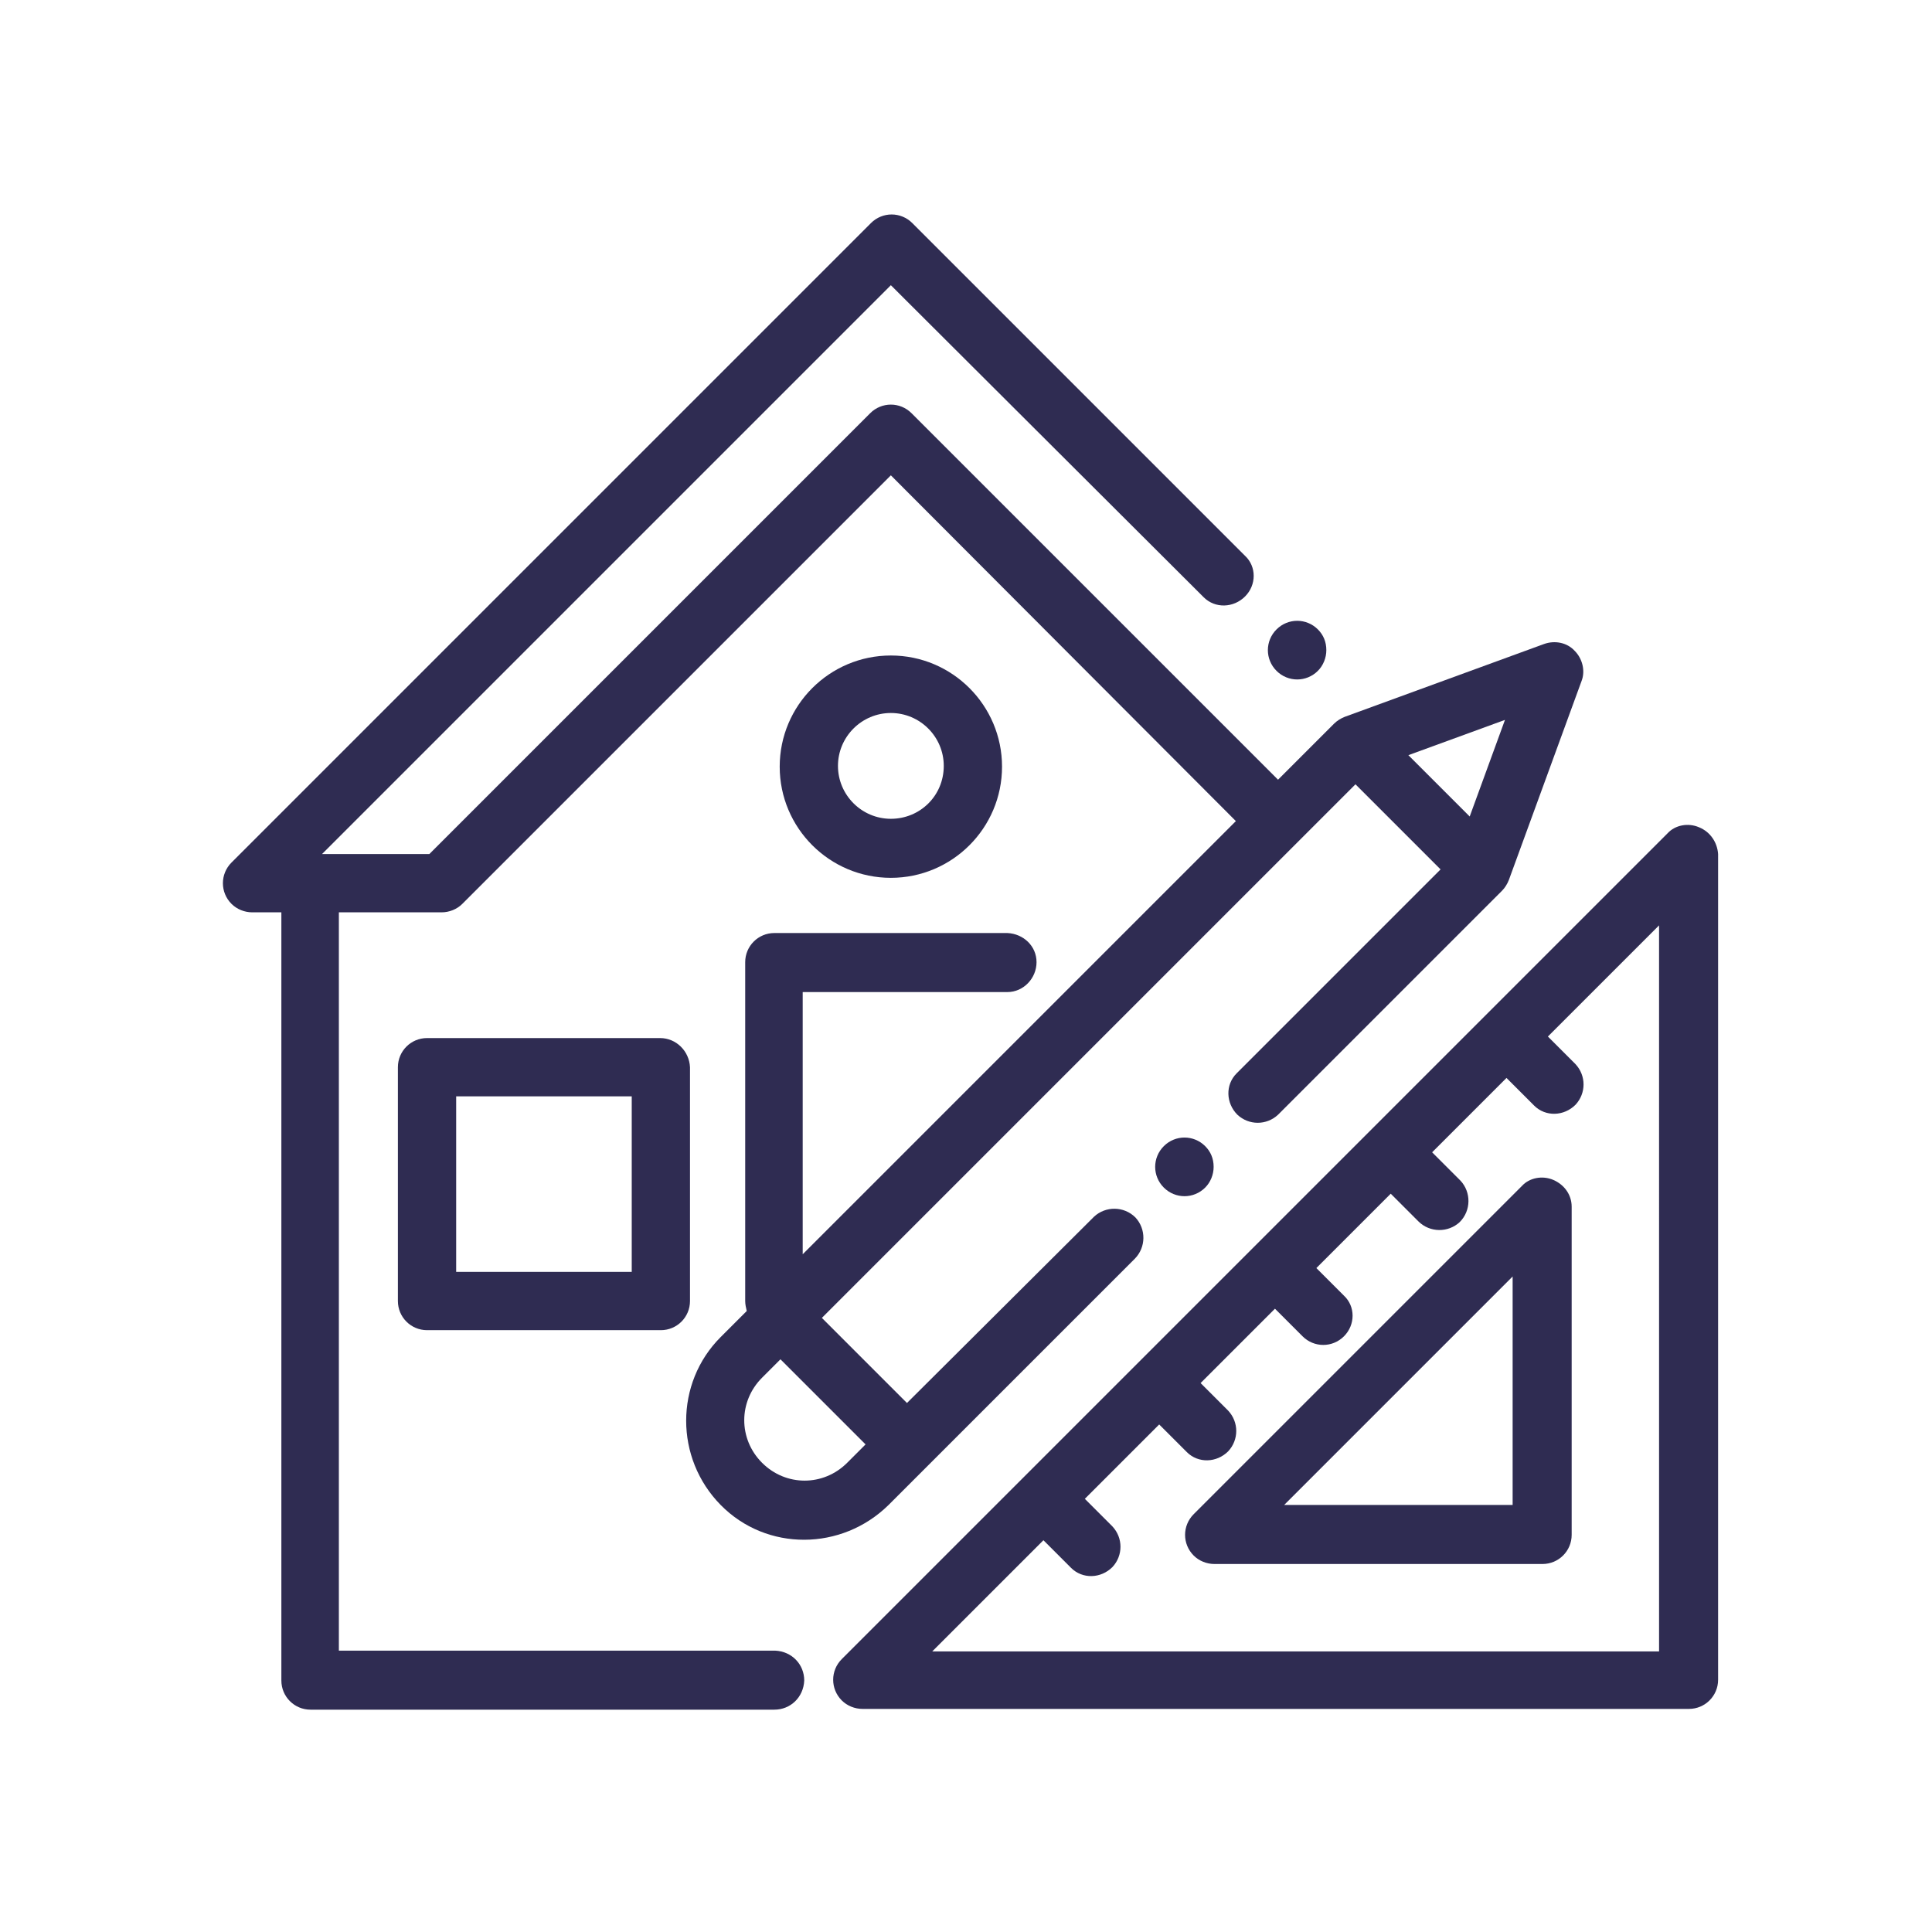 <?xml version="1.0" encoding="utf-8"?>
<!-- Generator: Adobe Illustrator 24.0.1, SVG Export Plug-In . SVG Version: 6.00 Build 0)  -->
<svg version="1.1" id="Layer_1" xmlns="http://www.w3.org/2000/svg" xmlns:xlink="http://www.w3.org/1999/xlink" x="0px" y="0px"
	 viewBox="0 0 252 252" style="enable-background:new 0 0 252 252;" xml:space="preserve">
<style type="text/css">
	.st0{fill:#2F2C52;}
</style>
<g>
	<path class="st0" d="M171.9,82.1c-1.5-1.5-3.9-1.5-5.4,0c-1.5,1.5-1.5,3.9,0,5.4c1.5,1.5,3.9,1.5,5.4,0c0.7-0.7,1.1-1.7,1.1-2.7
		C173,83.7,172.6,82.8,171.9,82.1z"/>
	<path class="st0" d="M86.1,135.4H55.7c-2.1,0-3.8,1.7-3.8,3.8l0,0v30.5c0,2.1,1.7,3.8,3.8,3.8h30.5c2.1,0,3.8-1.7,3.8-3.8v-30.5
		C89.9,137.1,88.2,135.4,86.1,135.4L86.1,135.4z M82.3,165.9H59.5V143h22.9V165.9z"/>
	<path class="st0" d="M221.6,107.9c-1.4-0.6-3.1-0.3-4.1,0.8l-38.8,38.8l-45.2,45.2l-23.7,23.7c-1.5,1.5-1.5,3.9,0,5.4
		c0.7,0.7,1.7,1.1,2.7,1.1h107.8c2.1,0,3.8-1.7,3.8-3.8V111.4C224,109.9,223.1,108.5,221.6,107.9L221.6,107.9z M216.4,215.4h-94.8
		l14.5-14.5l3.6,3.6c1.5,1.5,3.9,1.4,5.4-0.1c1.4-1.5,1.4-3.8,0-5.3l-3.6-3.6l9.7-9.7l3.6,3.6c1.5,1.5,3.9,1.4,5.4-0.1
		c1.4-1.5,1.4-3.8,0-5.3l-3.6-3.6l9.7-9.7l3.6,3.6c1.5,1.5,3.9,1.5,5.4,0c1.5-1.5,1.5-3.9,0-5.3l-3.6-3.6l9.7-9.7l3.6,3.6
		c1.5,1.5,3.9,1.5,5.4,0.1c1.5-1.5,1.5-3.9,0.1-5.4c0,0-0.1-0.1-0.1-0.1l-3.6-3.6l9.7-9.7l3.6,3.6c1.5,1.5,3.9,1.4,5.4-0.1
		c1.4-1.5,1.4-3.8,0-5.3l-3.6-3.6l14.5-14.5L216.4,215.4z"/>
	<path class="st0" d="M202.6,153.9c-1.4-0.6-3.1-0.3-4.1,0.8l-42.8,42.8c-1.5,1.5-1.5,3.9,0,5.4c0.7,0.7,1.7,1.1,2.7,1.1h42.8
		c2.1,0,3.8-1.7,3.8-3.8v-42.8C205,155.8,204,154.5,202.6,153.9L202.6,153.9z M197.3,196.3h-29.8l29.8-29.8V196.3z"/>
	<path class="st0" d="M205.4,84.9c-1-1.1-2.6-1.4-4-0.9l-26,9.5c-0.5,0.2-1,0.5-1.4,0.9l-7.3,7.3l-47.8-47.8c-1.5-1.5-3.9-1.5-5.4,0
		l0,0L56,111.4H42l74.2-74.2L157,77.9c1.5,1.5,3.9,1.4,5.4-0.1c1.5-1.5,1.5-3.9,0-5.3l-43.4-43.4c-1.5-1.5-3.9-1.5-5.4,0l-83.4,83.4
		c-1.5,1.5-1.5,3.9,0,5.4c0.7,0.7,1.7,1.1,2.7,1.1h3.8v100.2c0,2.1,1.7,3.8,3.8,3.8H101c2.1,0,3.8-1.6,3.9-3.8
		c0-2.1-1.6-3.8-3.8-3.9c0,0-0.1,0-0.1,0H44.2V119h13.4c1,0,2-0.4,2.7-1.1L116.2,62l45,45.1l-56.5,56.5v-34.2h26.7
		c2.1,0,3.8-1.8,3.8-3.9c0-2.1-1.7-3.7-3.8-3.8H101c-2.1,0-3.8,1.7-3.8,3.8v44.2c0,0.4,0.1,0.9,0.2,1.3l-3.4,3.4c-6,6-6,15.8,0,21.9
		s15.8,6,21.9,0l32.1-32.1c1.5-1.5,1.5-3.9,0.1-5.4c-1.5-1.5-3.9-1.5-5.4-0.1c0,0-0.1,0.1-0.1,0.1L118.3,183l-11.1-11.1l69.6-69.6
		l11.1,11.1L161.3,140c-1.5,1.5-1.4,3.9,0.1,5.4c1.5,1.4,3.8,1.4,5.3,0l29.2-29.2c0.4-0.4,0.7-0.9,0.9-1.4l9.5-26
		C206.8,87.5,206.4,85.9,205.4,84.9L205.4,84.9z M112.9,188.4l-2.4,2.4c-3.1,3.1-8,3.1-11.1,0s-3.1-8,0-11.1l0,0l2.4-2.4
		L112.9,188.4z M191.7,106.5l-8-8l12.6-4.6L191.7,106.5z"/>
	<path class="st0" d="M157.2,149.5c-1.5-1.5-3.9-1.5-5.4,0s-1.5,3.9,0,5.4c1.5,1.5,3.9,1.5,5.4,0c0.7-0.7,1.1-1.7,1.1-2.7
		C158.3,151.1,157.9,150.2,157.2,149.5z"/>
	<path class="st0" d="M116.2,85.5c-8,0-14.5,6.5-14.5,14.5s6.5,14.5,14.5,14.5s14.5-6.5,14.5-14.5C130.7,92,124.2,85.5,116.2,85.5
		L116.2,85.5z M116.2,106.8c-3.8,0-6.9-3.1-6.9-6.9c0-3.8,3.1-6.9,6.9-6.9c3.8,0,6.9,3.1,6.9,6.9l0,0
		C123.1,103.8,120,106.8,116.2,106.8L116.2,106.8z"/>
</g>
</svg>

